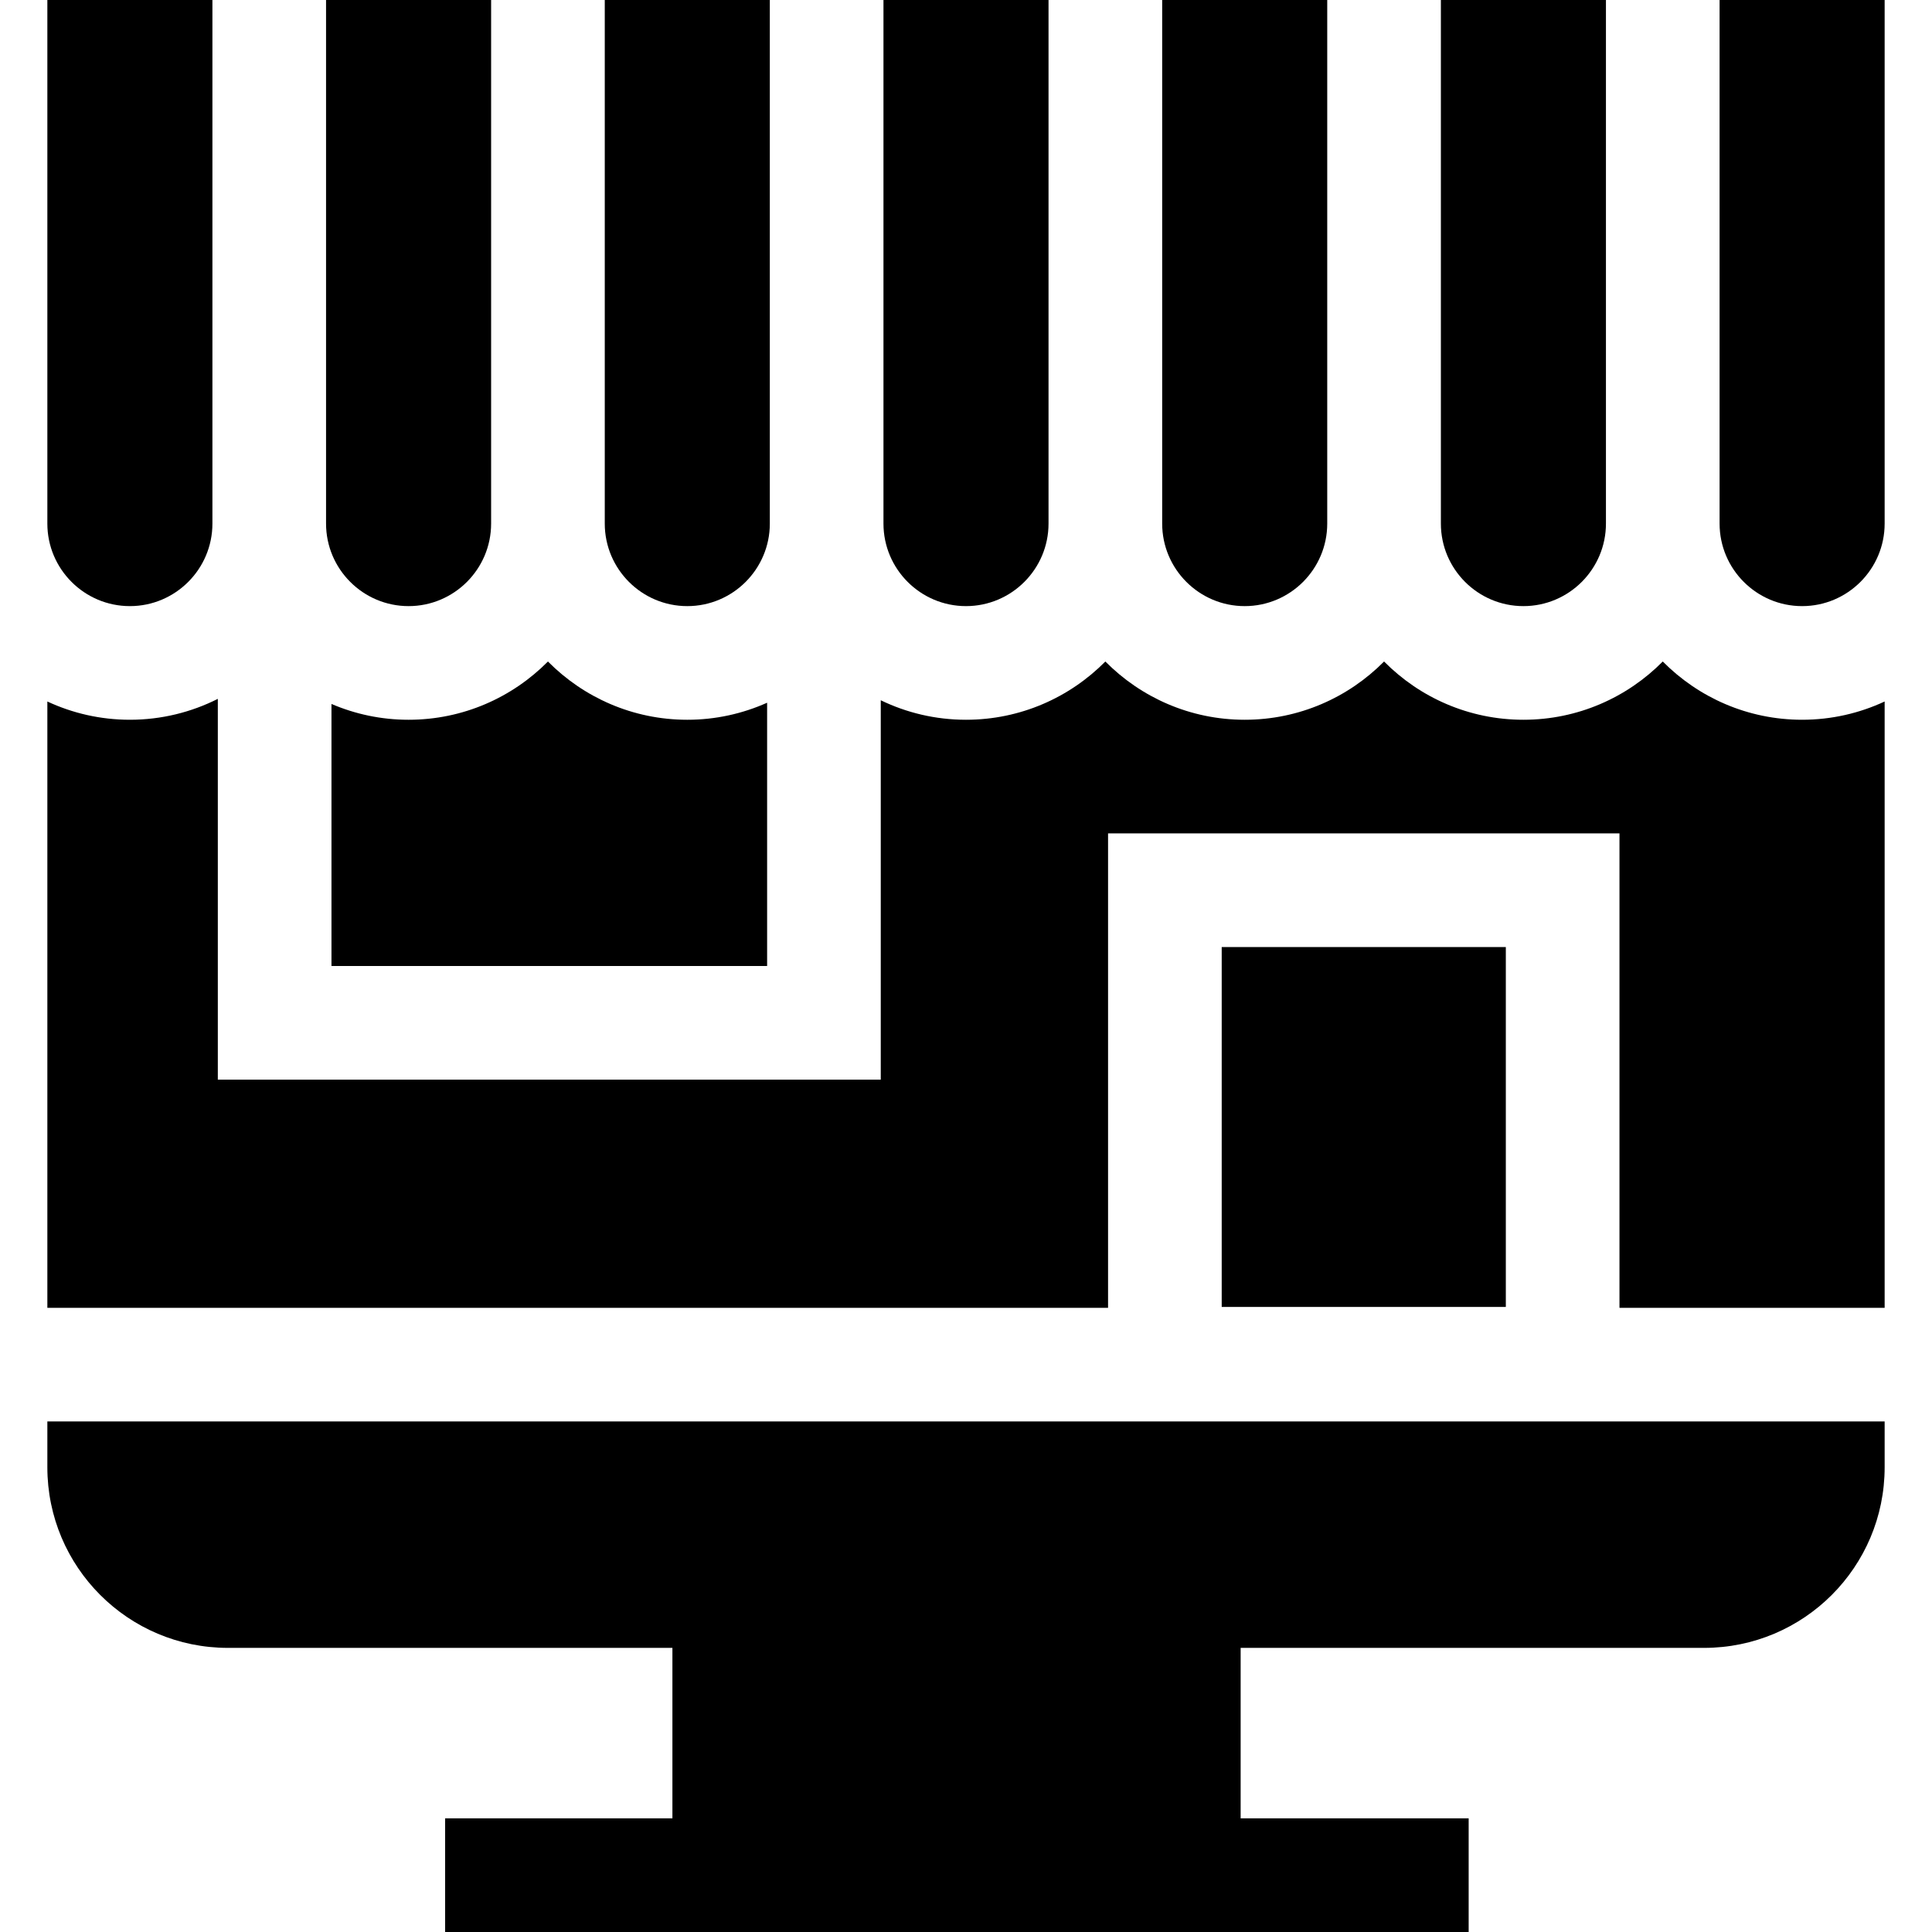<svg id="Capa_1" enable-background="new 0 0 510 510" height="512" viewBox="0 0 510 510" width="512" xmlns="http://www.w3.org/2000/svg"><g><path d="m402.143 160c12.013 0 21.786-9.773 21.786-21.786v-138.214h-43.571v138.214c-.001 12.013 9.772 21.786 21.785 21.786z"/><path d="m328.571 160c12.013 0 21.786-9.773 21.786-21.786v-138.214h-43.571v138.214c0 12.013 9.773 21.786 21.785 21.786z"/><path d="m255 160c12.013 0 21.786-9.773 21.786-21.786v-138.214h-43.572v138.214c0 12.013 9.773 21.786 21.786 21.786z"/><path d="m438.928 174.621c-9.391 9.489-22.412 15.379-36.785 15.379s-27.394-5.89-36.785-15.379c-9.393 9.489-22.413 15.379-36.787 15.379s-27.394-5.89-36.785-15.379c-9.392 9.489-22.412 15.379-36.786 15.379-8.058 0-15.692-1.852-22.5-5.15v100.15h-175v-100.516c-6.988 3.52-14.87 5.516-23.214 5.516-7.78 0-15.158-1.735-21.786-4.822v160.052h280v-125.23h135v125.23h70v-160.052c-6.627 3.087-14.006 4.822-21.786 4.822-14.374 0-27.394-5.89-36.786-15.379z"/><path d="m322.5 250h75v95h-75z"/><path d="m34.286 160c12.013 0 21.786-9.773 21.786-21.786v-138.214h-43.572v138.214c0 12.013 9.773 21.786 21.786 21.786z"/><path d="m87.5 185.825v69.175h115v-69.499c-6.442 2.882-13.569 4.499-21.071 4.499-14.374 0-27.394-5.89-36.786-15.379-9.392 9.489-22.412 15.379-36.786 15.379-7.224 0-14.104-1.492-20.357-4.175z"/><path d="m453.929 0v138.214c0 12.013 9.772 21.786 21.785 21.786s21.786-9.773 21.786-21.786v-138.214z"/><path d="m12.5 387.319c0 26.334 21.347 47.681 47.681 47.681h117.319v45h-60v30h270.191v-30h-60.191v-45h122.319c26.333 0 47.681-21.347 47.681-47.681v-12.089h-485z"/><path d="m107.857 160c12.013 0 21.786-9.773 21.786-21.786v-138.214h-43.572v138.214c0 12.013 9.773 21.786 21.786 21.786z"/><path d="m181.429 160c12.013 0 21.786-9.773 21.786-21.786v-138.214h-43.571v138.214c-.001 12.013 9.772 21.786 21.785 21.786z"/></g></svg>